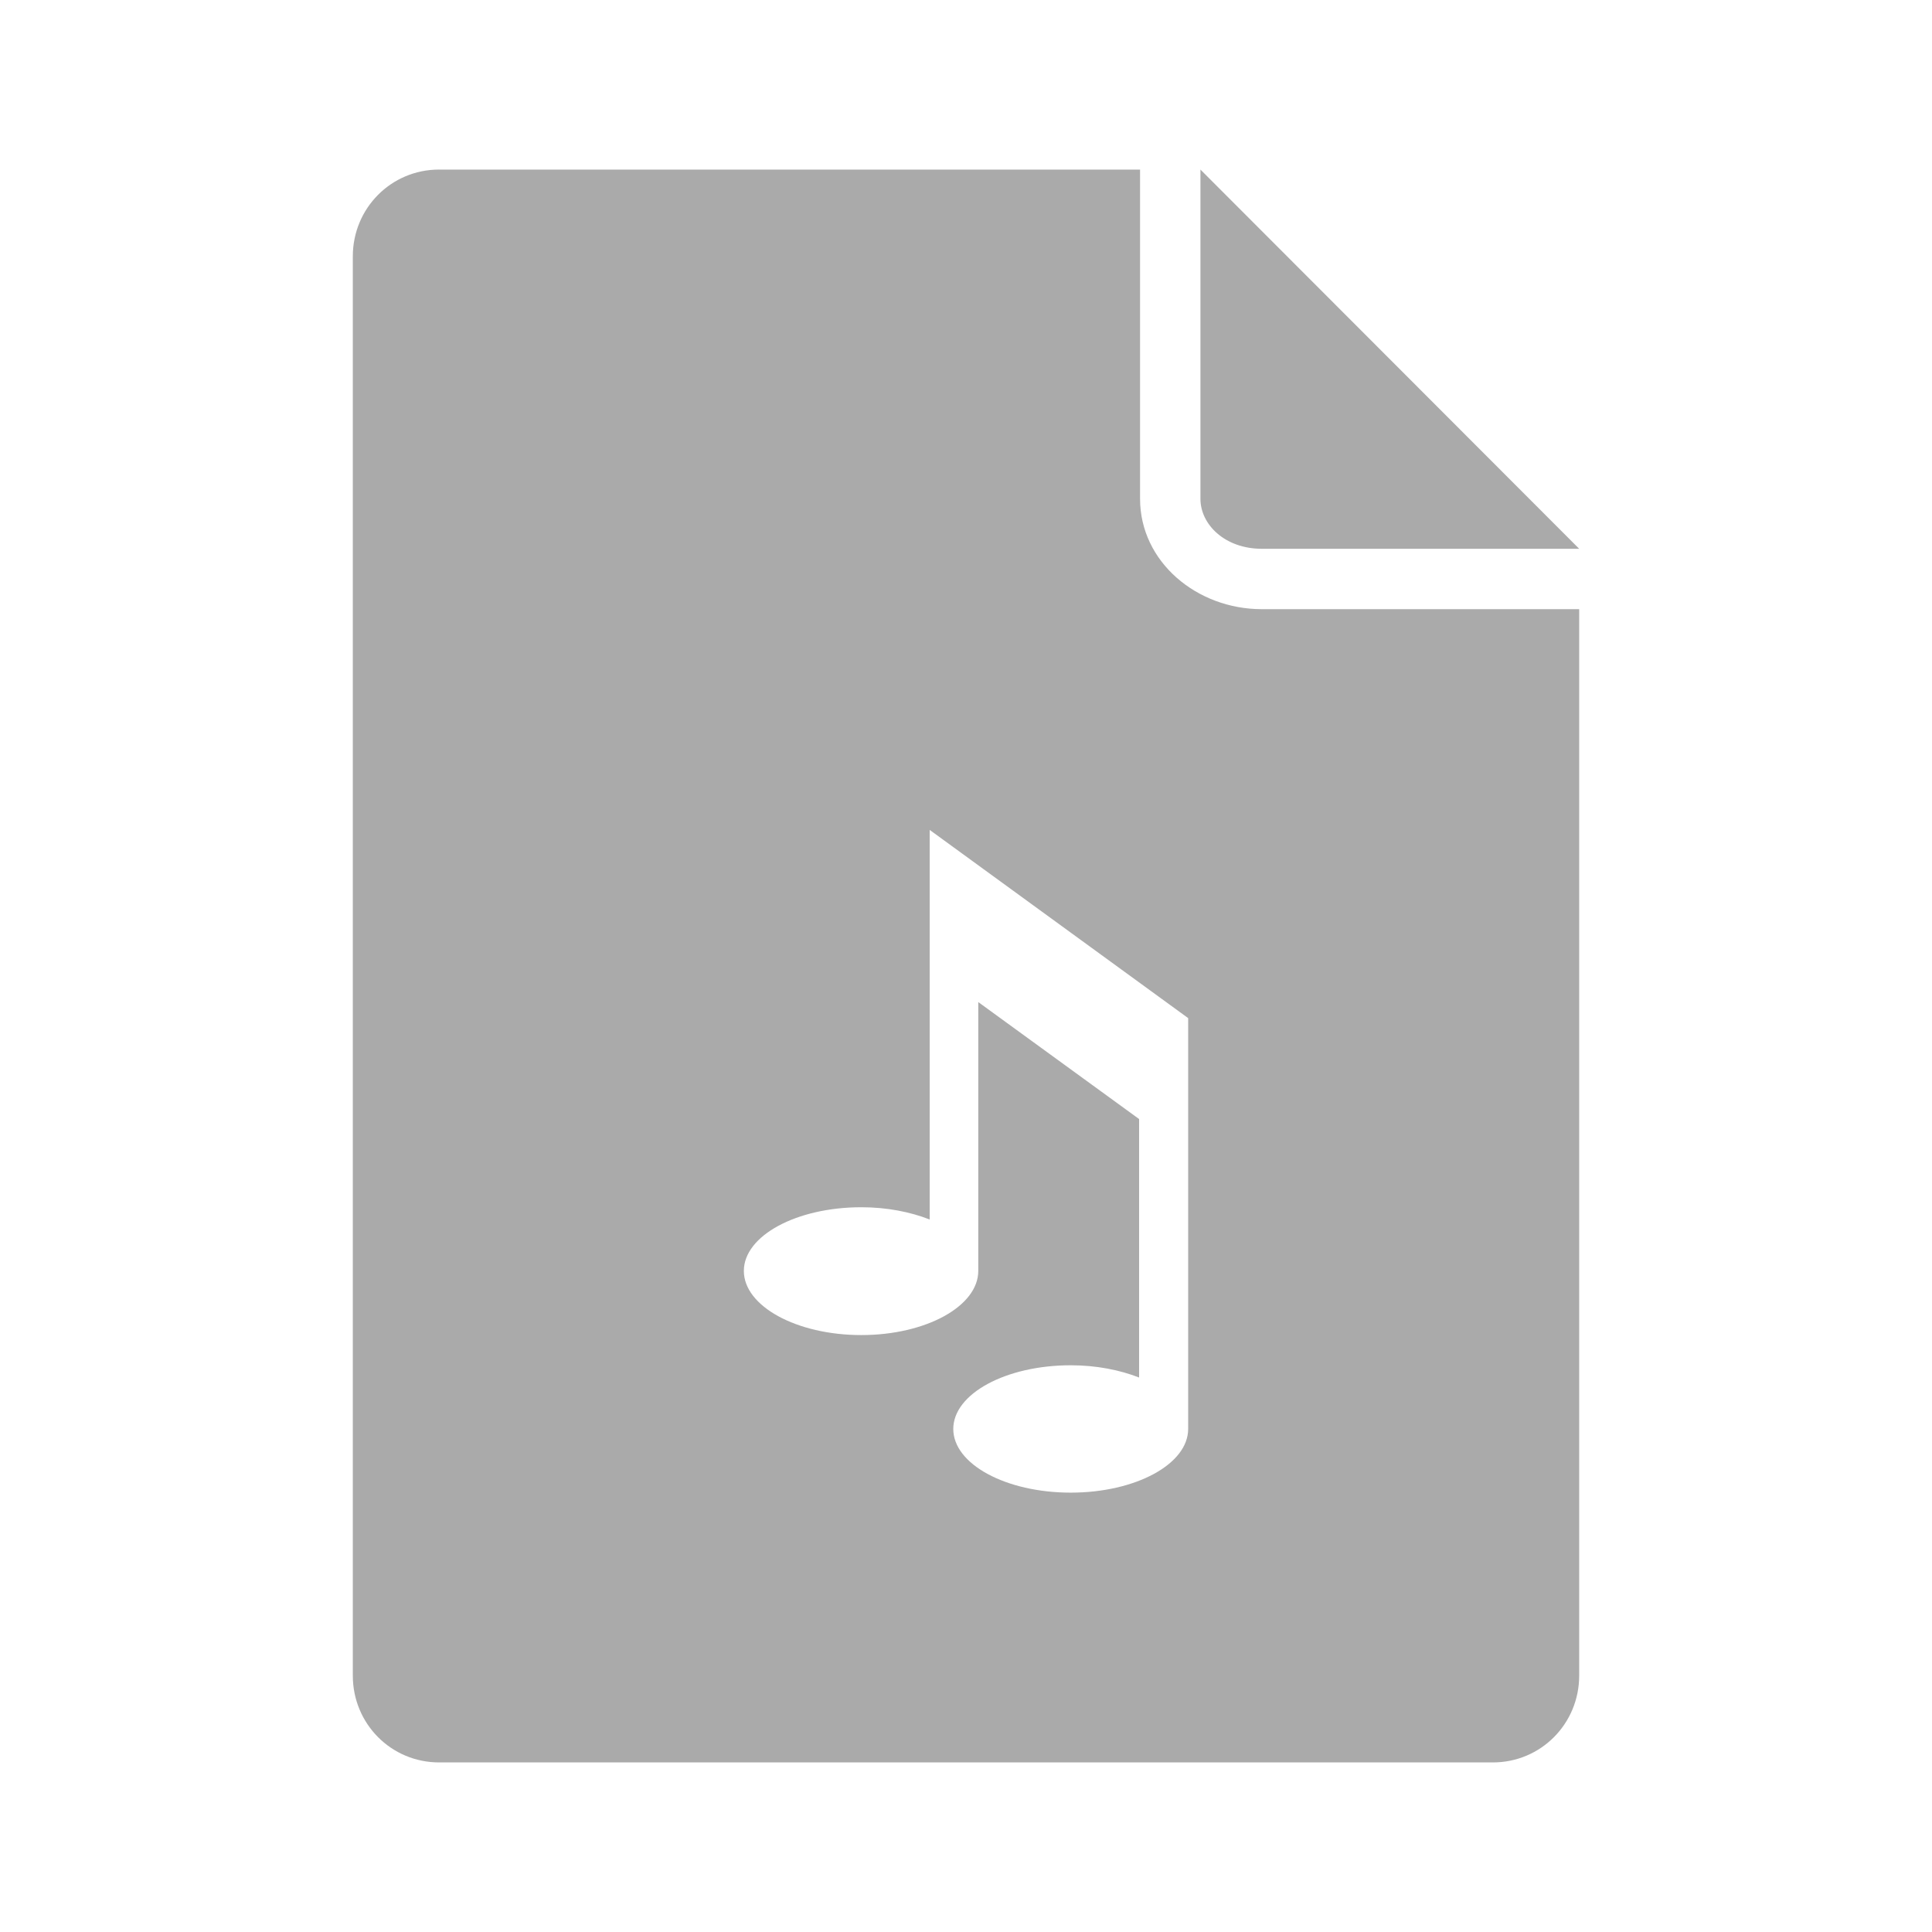 <?xml version="1.0" encoding="UTF-8" standalone="no"?>
<!--
    This is shape (source) for Clarity vector icon theme for gtk

    Copyright (c) 2010 Jakub Jankiewicz <http://jcubic.pl> 

    This svg file is free: you can redistribute it and/or modify
    it under the terms of the GNU General Public License as published by
    the Free Software Foundation, either version 3 of the License, or
    (at your option) any later version.

    This program is distributed in the hope that it will be useful,
    but WITHOUT ANY WARRANTY; without even the implied warranty of
    MERCHANTABILITY or FITNESS FOR A PARTICULAR PURPOSE.  See the
    GNU General Public License for more details.

    You should have received a copy of the GNU General Public License
    along with this program.  If not, see <http://www.gnu.org/licenses/>.

-->
<svg xmlns:dc="http://purl.org/dc/elements/1.1/"
     xmlns:cc="http://creativecommons.org/ns#"
     xmlns:rdf="http://www.w3.org/1999/02/22-rdf-syntax-ns#"
     xmlns:svg="http://www.w3.org/2000/svg"
     xmlns="http://www.w3.org/2000/svg"
     xmlns:xlink="http://www.w3.org/1999/xlink"
     width="128" height="128" version="1.1">
    <title>Music File Icon</title>
    <desc>This is shape (source) for Clarity vector icon theme for gtk</desc>
    <path d="m 29.094,11.234 c -3.184,0 -5.719,2.566 -5.719,5.75 l 0,94.031 c 0,3.184 2.535,5.75 5.719,5.75 l 69.812,0 c 3.184,0 5.719,-2.566 5.719,-5.75 l 0,-70.656 -21.031,0 c -4.306,0 -8.062,-3.141 -8.062,-7.312 l 0,-21.812 -46.438,0 z m 50.438,0 0,21.812 c 0,1.714 1.632,3.312 4.062,3.312 l 21.031,0 -25.094,-25.125 z m -17.938,43.75 17.125,12.469 0,2.469 0,6.562 0,18.188 c 0,2.332 -3.485,4.219 -7.781,4.219 -4.296,0 -7.781,-1.887 -7.781,-4.219 0,-2.332 3.485,-4.219 7.781,-4.219 1.699,0 3.252,0.311 4.531,0.812 l 0,-17.125 -10.656,-7.75 0,17.812 c 0,2.332 -3.454,4.25 -7.75,4.25 -4.296,0 -7.781,-1.918 -7.781,-4.25 0,-2.332 3.485,-4.219 7.781,-4.219 1.699,0 3.252,0.311 4.531,0.812 l 0,-16.781 0,-9.031 z" style="fill:#aaaaaa"/>
</svg>